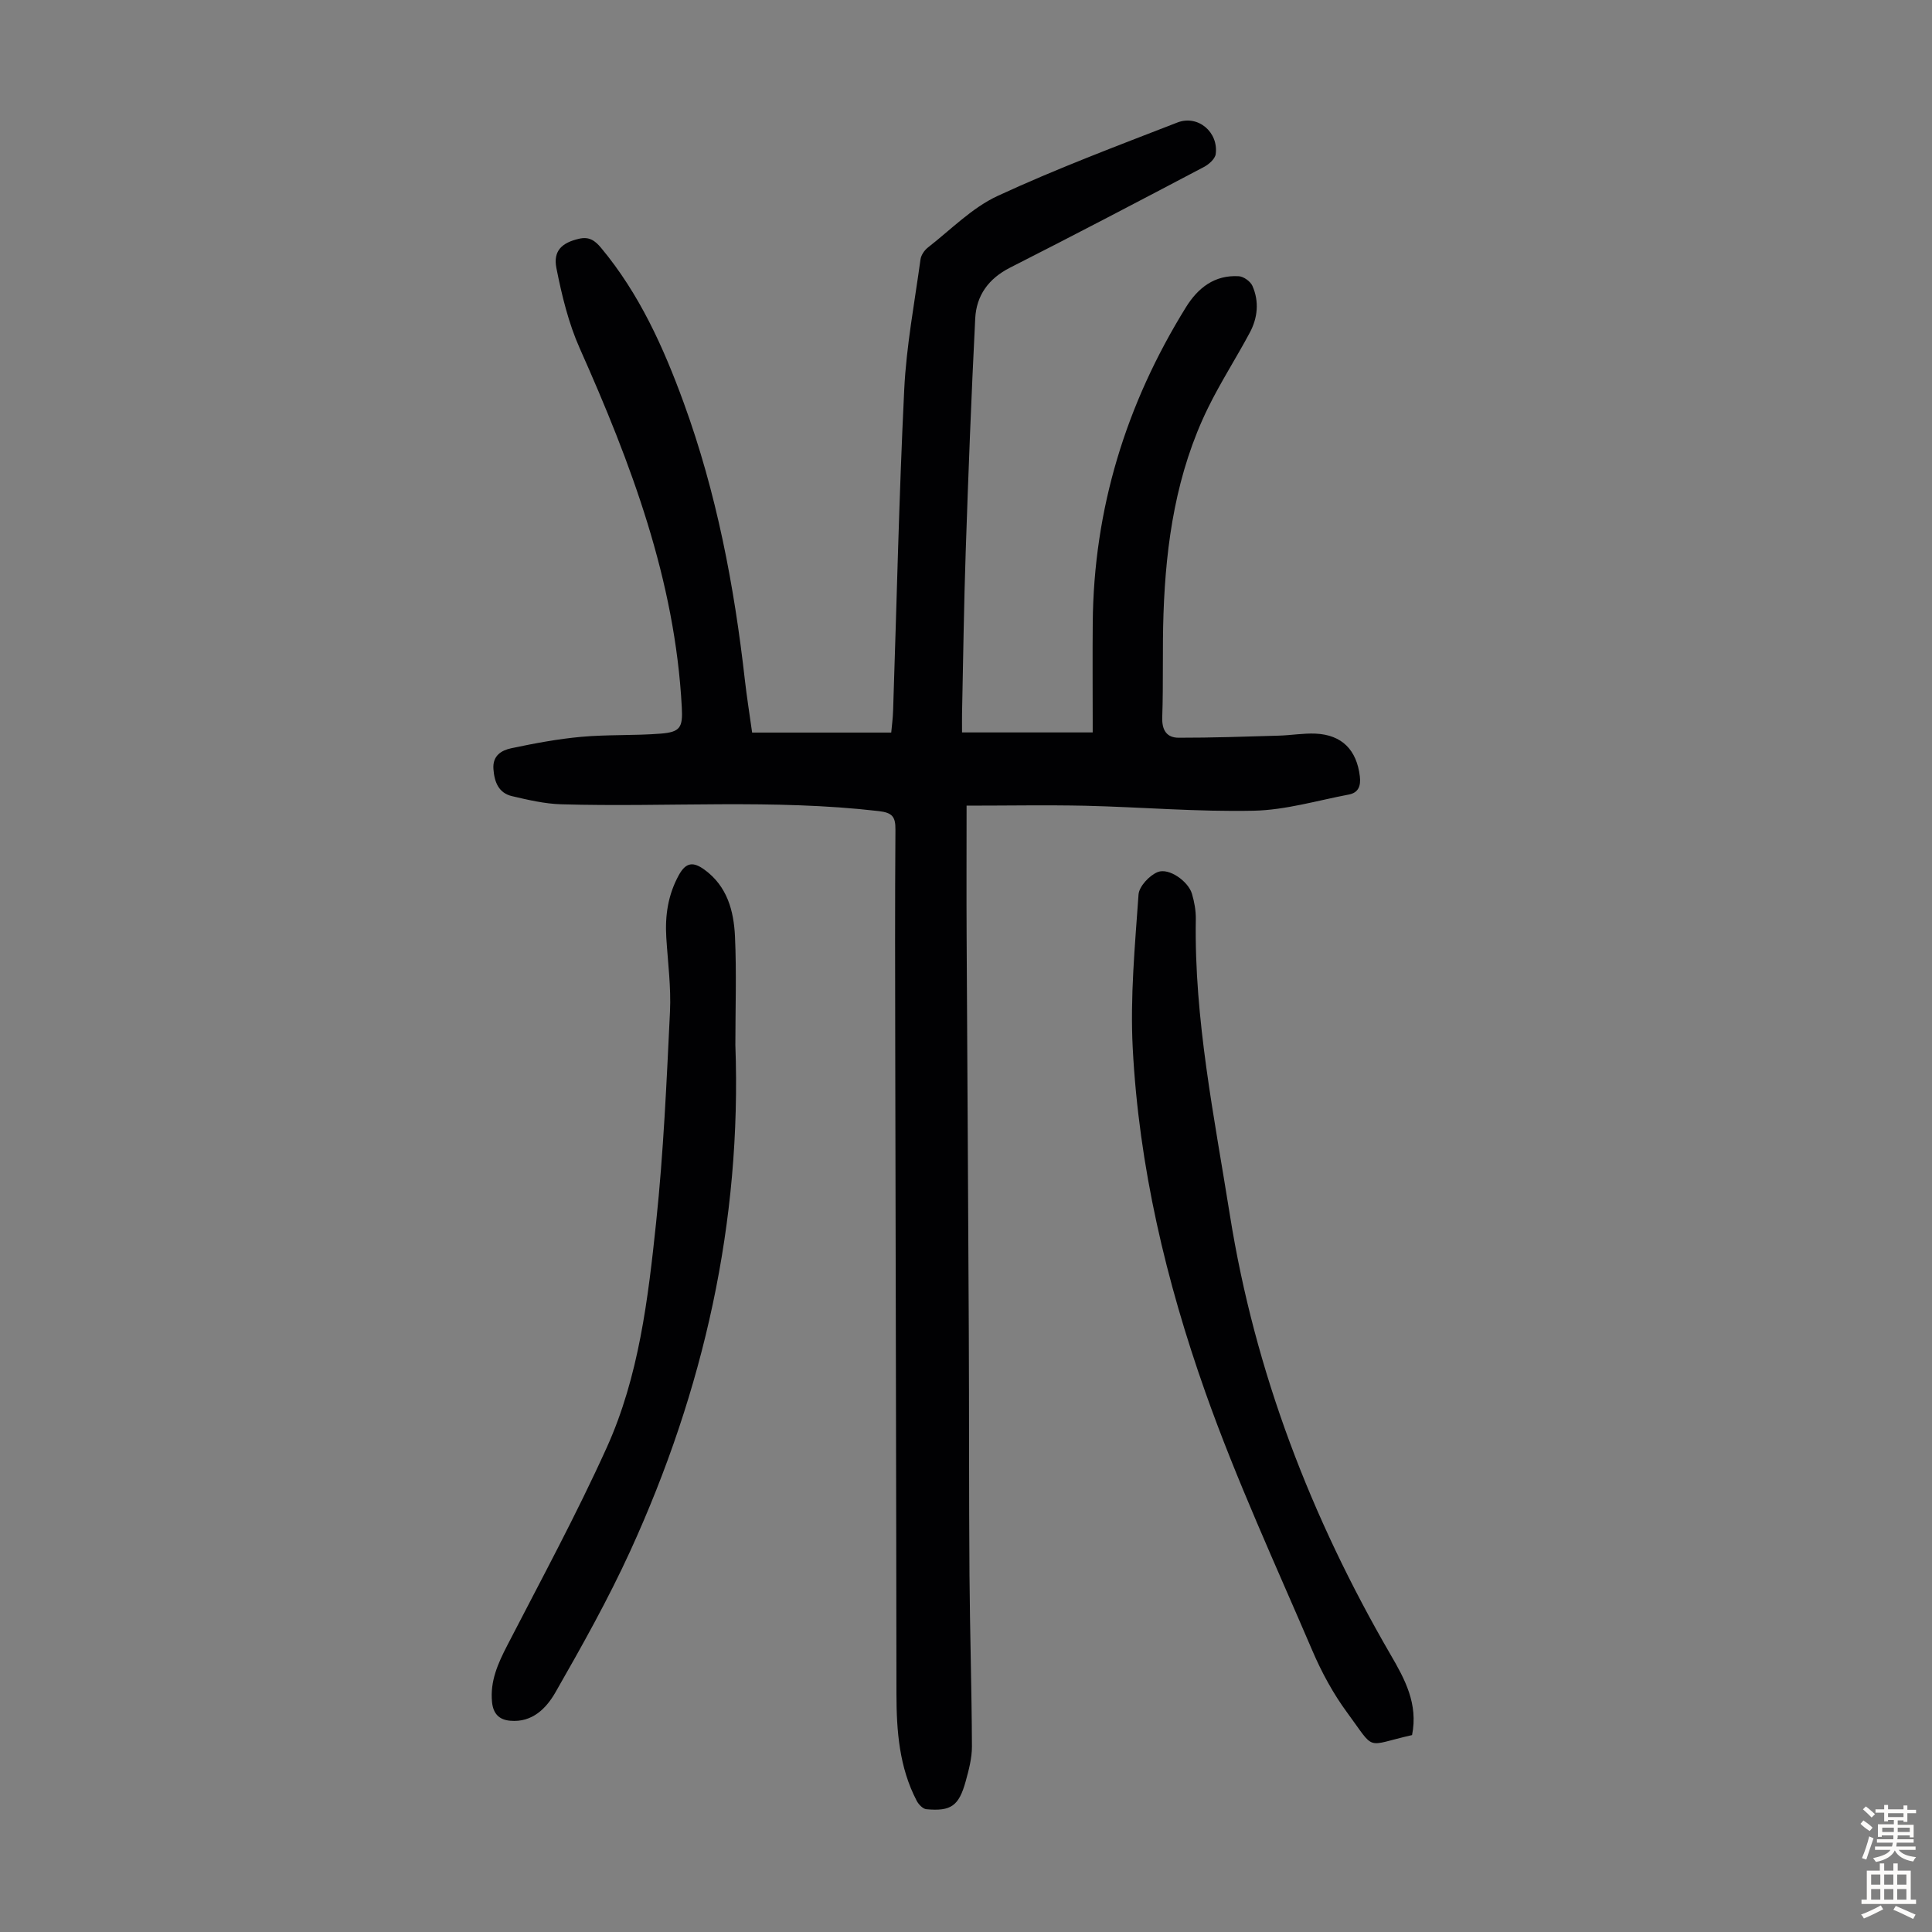 <svg enable-background="new 0 0 400 400" viewBox="0 0 400 400" xmlns="http://www.w3.org/2000/svg"><rect x="0" y="0" width="400" height="400" fill="#808080" stroke="none"/><g fill="#010103"><path d="m200.12 166.8c0 9.85-.04 18.55.01 27.25.14 27.2.33 54.39.45 81.59.08 16.79.02 33.58.14 50.37.09 11.85.46 23.69.51 35.54.01 2.41-.64 4.88-1.29 7.23-1.41 5.12-3.04 6.27-8.15 5.8-.72-.07-1.6-.99-1.99-1.73-3.63-6.95-4.19-14.48-4.2-22.16-.04-44.31-.17-88.62-.25-132.93-.03-15.33-.07-30.67.04-46 .02-2.64-.62-3.5-3.44-3.83-21.88-2.54-43.84-.77-65.75-1.41-3.41-.1-6.83-.9-10.17-1.68-2.79-.65-3.67-2.9-3.87-5.61-.21-2.81 1.68-3.89 3.72-4.32 4.79-1.01 9.62-1.92 14.49-2.36 5.44-.49 10.96-.23 16.41-.66 4.09-.32 4.6-1.31 4.38-5.41-1.38-26.4-10.53-50.56-21.13-74.36-2.33-5.23-3.71-10.96-4.83-16.6-.72-3.62 1.17-5.28 4.69-6.09 2.1-.49 3.31.39 4.56 1.89 7.93 9.52 12.91 20.57 17.11 32.08 6.79 18.61 10.46 37.88 12.67 57.49.39 3.43.94 6.84 1.49 10.78h28.8c.12-1.33.34-2.96.39-4.59.74-22.14 1.22-44.3 2.3-66.43.44-9.02 2.14-17.97 3.37-26.94.12-.89.81-1.9 1.54-2.47 4.74-3.69 9.12-8.22 14.44-10.68 12.14-5.63 24.71-10.34 37.19-15.19 4.26-1.66 8.55 1.97 7.95 6.53-.13.99-1.4 2.12-2.42 2.66-13.35 7.03-26.72 14.04-40.17 20.86-4.45 2.26-6.96 5.76-7.2 10.5-.81 16.08-1.43 32.18-1.97 48.27-.38 11.18-.52 22.37-.76 33.56-.02 1.1 0 2.21 0 3.89h27.05c0-.68 0-1.75 0-2.82 0-6.6-.05-13.21.01-19.81.19-23.62 6.88-45.35 19.28-65.37 2.5-4.05 5.95-6.75 10.96-6.45 1 .06 2.41 1.07 2.82 2 1.43 3.24 1.1 6.61-.55 9.69-2.79 5.22-6.02 10.22-8.62 15.52-6.58 13.42-8.73 27.87-9.24 42.63-.25 7.16-.01 14.33-.26 21.48-.09 2.7.95 4.23 3.41 4.23 6.89.01 13.77-.23 20.66-.43 2.56-.07 5.13-.53 7.68-.42 5.48.25 8.51 3.4 9.16 8.84.24 2-.3 3.39-2.27 3.77-6.55 1.24-13.11 3.21-19.7 3.35-11.61.25-23.24-.75-34.87-1.03-8.03-.17-16.07-.02-24.58-.02z"/><path d="m292.35 359.23c-9.89 2.24-7.43 3.49-13.43-4.65-2.89-3.92-5.28-8.33-7.2-12.81-7.6-17.75-15.73-35.33-22.16-53.51-8.14-23-13.77-46.79-15.04-71.27-.55-10.55.46-21.2 1.2-31.78.12-1.69 2.25-3.97 3.97-4.66 2.34-.94 6.33 1.93 7.09 4.49.5 1.7.83 3.52.8 5.28-.35 20.72 3.82 40.9 7.05 61.21 5.18 32.54 16.8 62.67 33.28 91.06 2.95 5.06 5.74 10.19 4.44 16.64z"/><path d="m152.25 216.35c1.33 36.65-6.56 71.51-21.74 104.72-4.59 10.04-10.02 19.71-15.51 29.31-1.88 3.28-4.78 6.3-9.38 5.88-2.34-.21-3.51-1.5-3.75-3.86-.43-4.34 1.23-8.01 3.16-11.75 7.01-13.59 14.31-27.06 20.6-40.97 6.65-14.72 8.55-30.77 10.22-46.66 1.52-14.44 2.16-28.98 2.86-43.5.25-5.11-.44-10.27-.76-15.4-.28-4.55.34-8.84 2.6-12.95 1.51-2.73 3.04-2.74 5.29-1.12 4.73 3.43 6.08 8.54 6.33 13.83.34 7.48.08 14.98.08 22.47z"/></g><path d="m385.2 377.6.6-.7c.6.4 1.3.9 1.9 1.5l-.6.7c-.8-.5-1.4-1-1.9-1.5zm.3 7.1c.6-1.4 1.1-2.9 1.5-4.5.3.1.6.3.9.4-.5 1.4-1 2.9-1.5 4.4zm.2-10.1.6-.6c.7.5 1.3 1.1 1.9 1.6l-.7.7c-.6-.6-1.2-1.2-1.8-1.7zm8.4-.8h.8v.9h1.8v.7h-1.8v1.8h-.8v-.3h-1.2v.9h3.3v2.6h-.8v-.4h-2.5c0 .3 0 .6-.1.8h3.4v.7h-3.5c0 .3-.1.6-.1.8h4v.7h-3.5c.7.9 1.9 1.3 3.6 1.5-.2.2-.4.5-.6.9-1.9-.3-3.2-1.1-3.8-2.3-.5 1.1-1.8 2-3.9 2.4-.2-.3-.4-.5-.6-.8 1.9-.4 3.1-.9 3.6-1.7h-3.2v-.7h3.5c.1-.2.1-.5.2-.8h-3.3v-.7h3.4c0-.2 0-.5 0-.8h-2.4v.3h-.8v-2.6h3.3v-.9h-1.2v.3h-.8v-1.8h-1.8v-.7h1.8v-.9h.8v.9h3.2zm-4.4 5.5h2.4c0-.3 0-.6 0-.9h-2.4zm1.2-3.1h3.2v-.8h-3.2zm4.4 2.2h-2.4v.9h2.5v-.9z" fill="#fcfbfa"/><path d="m389.2 385.8h.9v1.5h1.9v-1.5h.9v1.5h2.7v6h1.1v.9h-11.3v-.9h1.1v-6h2.7zm.2 8.7.5.8c-1.2.6-2.5 1.3-4 1.9-.2-.3-.3-.6-.6-.8 1.6-.6 3-1.3 4.1-1.9zm-2-4.3h1.9v-2.1h-1.9zm0 3.1h1.9v-2.2h-1.9zm2.7-3.1h1.9v-2.1h-1.9zm0 3.1h1.9v-2.2h-1.9zm2.4 1.3c1.4.6 2.7 1.2 4.1 1.8l-.5.9c-1.5-.7-2.8-1.4-4.1-1.9zm2.2-6.5h-1.9v2.1h1.9zm-1.9 5.2h1.9v-2.2h-1.9z" fill="#fcfbfa"/></svg>